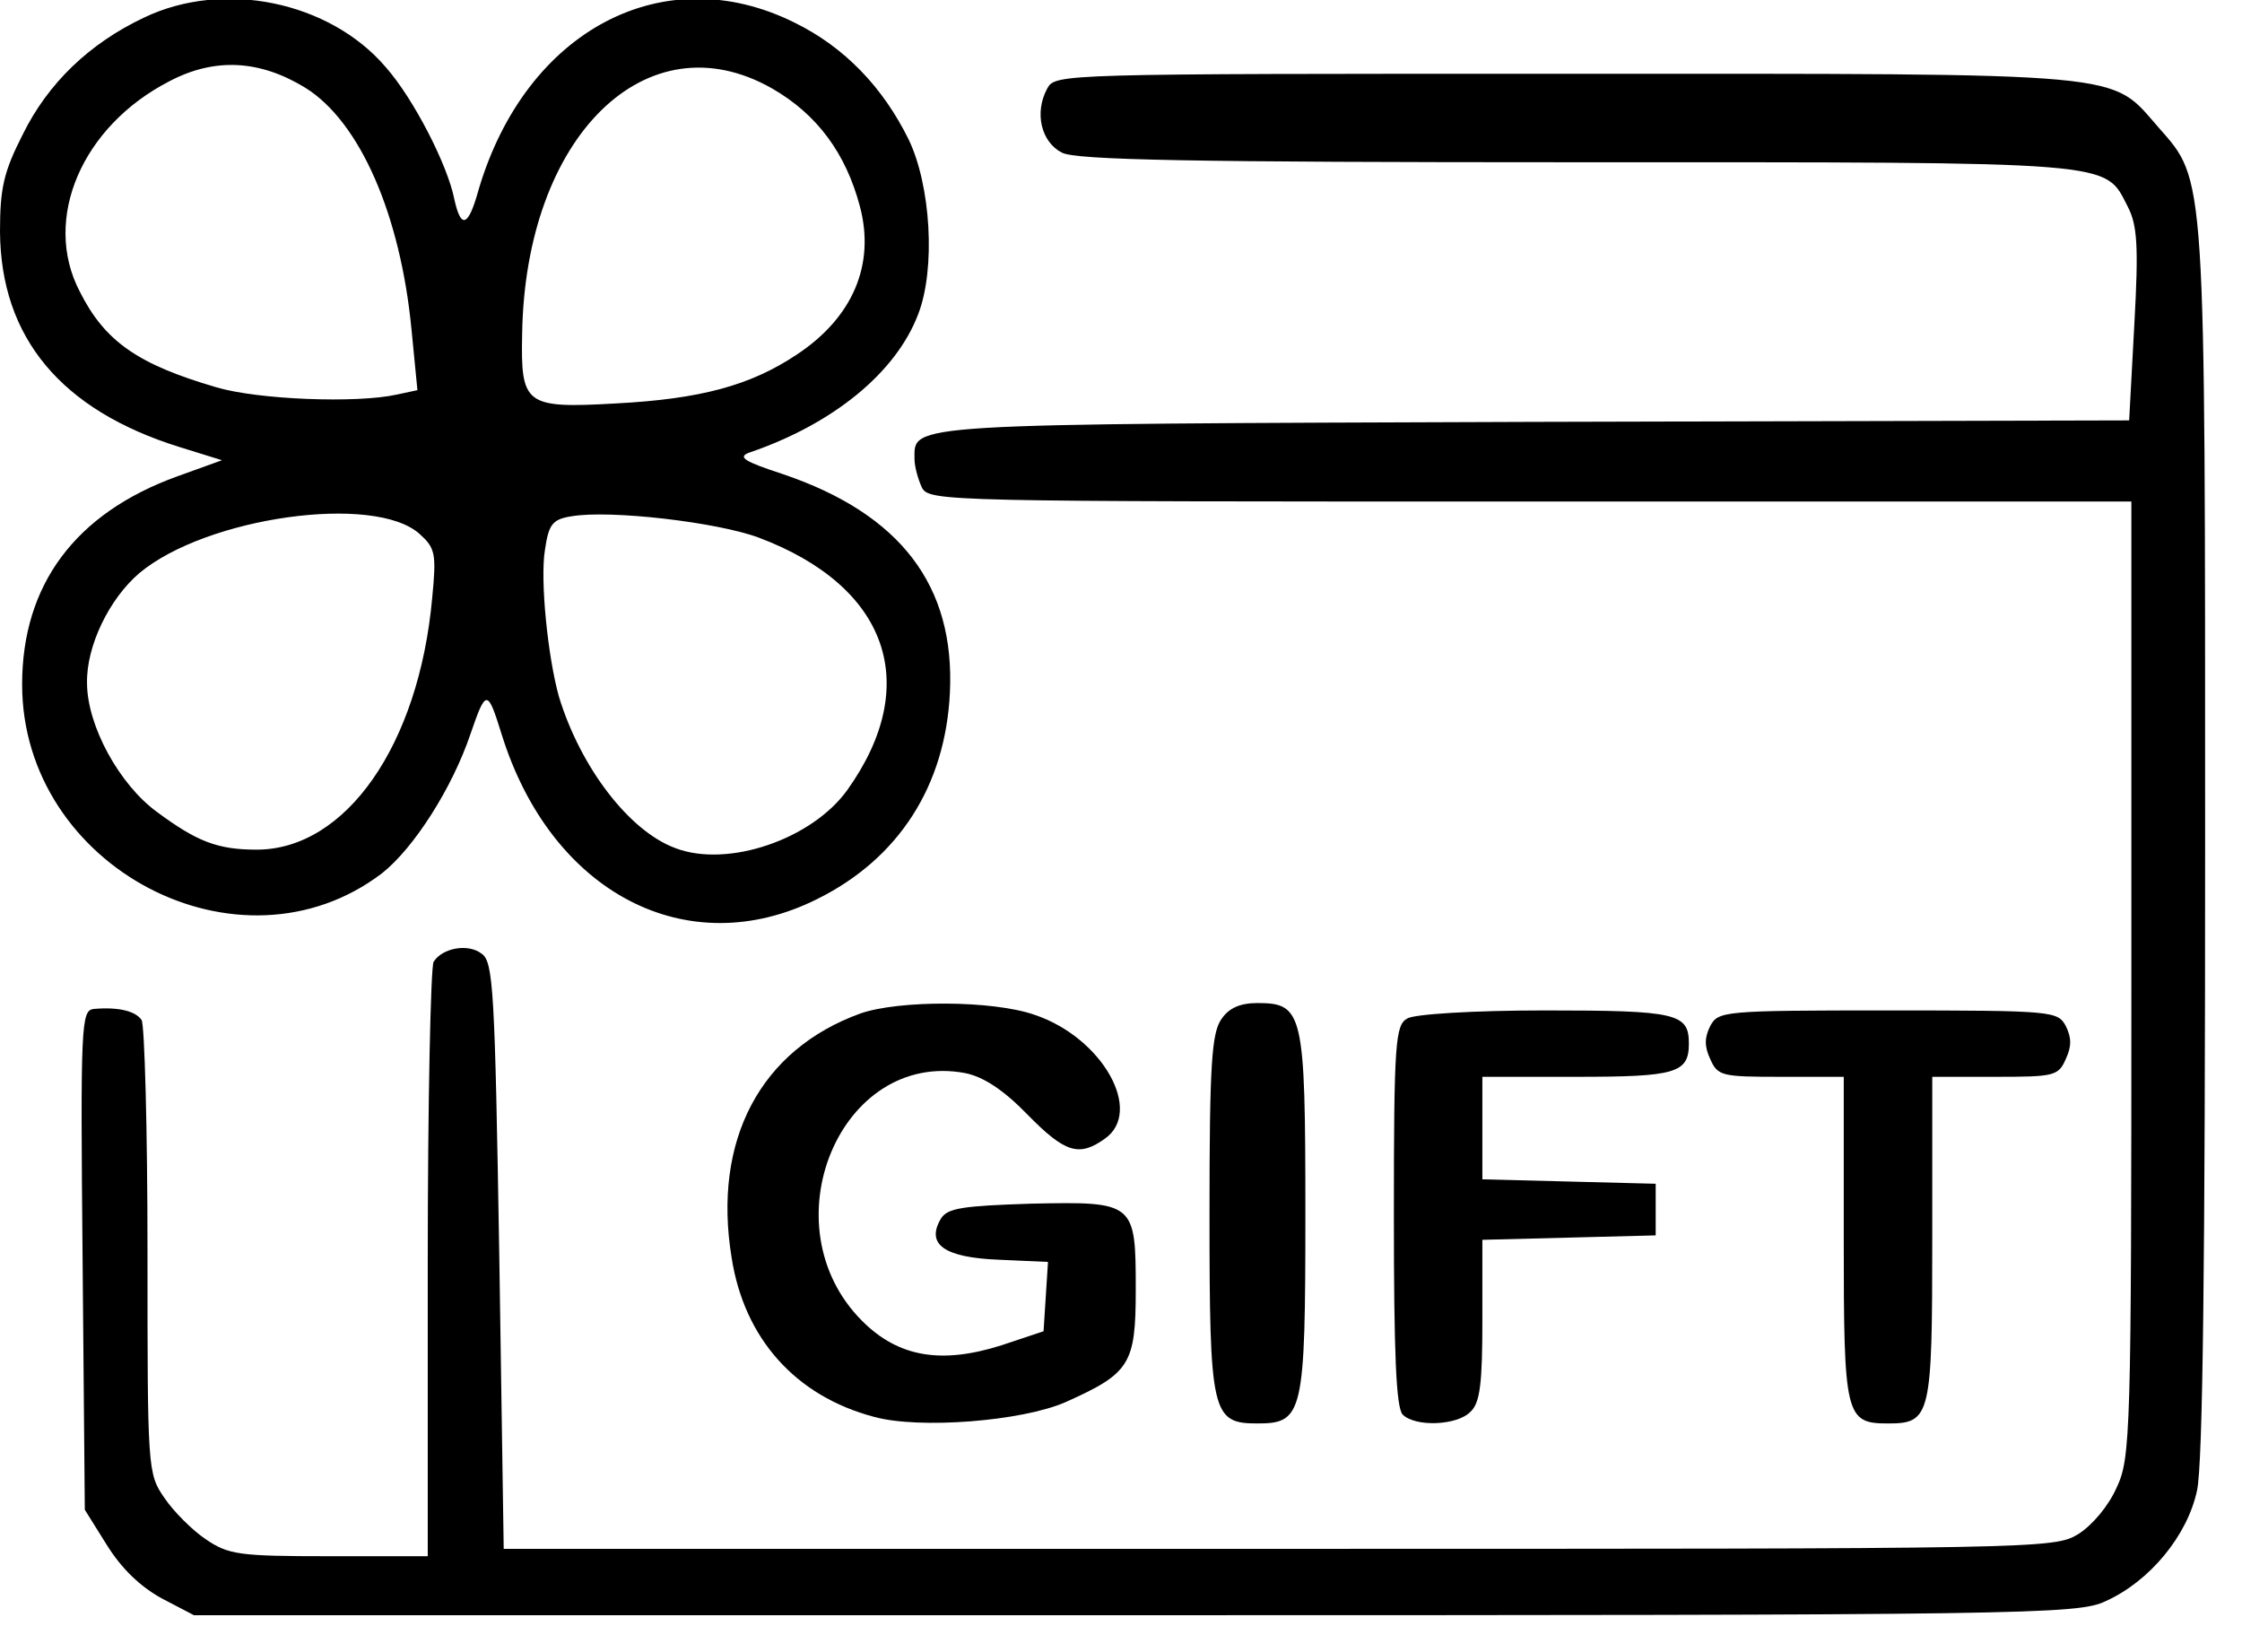 <?xml version="1.0" encoding="utf-8"?>
<!-- Generator: Adobe Illustrator 16.0.0, SVG Export Plug-In . SVG Version: 6.00 Build 0)  -->
<!DOCTYPE svg PUBLIC "-//W3C//DTD SVG 1.1//EN" "http://www.w3.org/Graphics/SVG/1.1/DTD/svg11.dtd">
<svg xmlns="http://www.w3.org/2000/svg" viewBox="0 0 304 224">
<g transform="translate(0,219) scale(0.1,-0.1)">
<path d="M195 2166 c-74 -35 -130 -89 -164 -158 -26 -51 -31 -73 -31 -132 1
-144 83 -242 243 -292 l58 -18 -61 -22 c-138 -50 -210 -147 -210 -282 0 -248
295 -403 488 -256 43 34 95 115 120 189 21 61 23 61 42 0 67 -216 252 -312
428 -224 111 55 174 154 180 280 7 145 -67 242 -226 296 -52 17 -62 23 -47 29
115 39 200 109 230 188 24 62 17 175 -13 237 -35 71 -87 125 -154 158 -178 89
-365 -10 -429 -226 -14 -51 -24 -54 -33 -13 -9 46 -55 136 -93 179 -76 89
-220 119 -328 67z m219 -95 c74 -46 129 -172 144 -328 l8 -82 -28 -6 c-54 -12
-188 -7 -245 10 -106 31 -151 62 -185 130 -51 98 3 224 122 285 61 32 122 29
184 -9z m633 -1 c61 -35 100 -88 119 -160 21 -79 -10 -151 -86 -201 -63 -42
-131 -60 -245 -66 -123 -7 -129 -2 -127 94 4 268 169 430 339 333z m-478 -604
c21 -19 23 -26 17 -87 -18 -199 -117 -341 -238 -341 -53 0 -81 11 -135 51 -51
37 -95 117 -95 175 -1 50 30 114 71 149 91 76 319 108 380 53z m460 -5 c175
-66 222 -199 120 -342 -48 -67 -162 -106 -233 -79 -63 23 -129 110 -158 205
-15 53 -26 159 -19 200 5 34 10 41 36 45 52 9 198 -8 254 -29z"></path>
<path d="M1420 2070 c-18 -33 -8 -73 20 -87 19 -10 177 -13 698 -13 739 0 715
2 747 -60 13 -25 15 -53 9 -160 l-7 -130 -807 -2 c-859 -3 -840 -2 -840 -50 0
-11 5 -28 10 -39 10 -19 30 -19 825 -19 l815 0 0 -647 c0 -617 -1 -650 -20
-690 -11 -25 -33 -51 -52 -63 -33 -20 -48 -20 -1084 -20 l-1051 0 -6 397 c-6
362 -8 399 -24 410 -18 14 -53 8 -65 -11 -4 -6 -8 -190 -8 -408 l0 -398 -134
0 c-122 0 -136 2 -167 23 -18 12 -44 38 -56 56 -23 33 -23 39 -23 335 0 166
-4 307 -8 313 -8 12 -31 18 -65 15 -17 -2 -18 -21 -15 -340 l3 -339 30 -48
c20 -32 45 -56 74 -72 l44 -23 1276 0 c1213 0 1278 1 1316 19 60 27 111 89
124 150 8 36 11 312 11 880 0 914 1 895 -63 968 -67 76 -29 73 -804 73 -688 0
-692 0 -703 -20z"></path>
<path d="M1167 816 c-136 -49 -201 -172 -175 -331 17 -110 87 -188 193 -216
61 -17 201 -6 260 20 87 39 95 51 95 152 0 119 -1 120 -142 117 -93 -3 -113
-6 -122 -20 -21 -35 4 -53 78 -56 l67 -3 -3 -47 -3 -47 -57 -19 c-82 -26 -140
-16 -189 33 -129 129 -30 368 140 336 24 -5 51 -22 84 -56 51 -52 70 -58 105
-33 53 37 -3 137 -95 168 -57 20 -184 20 -236 2z"></path>
<path d="M1656 808 c-13 -19 -16 -61 -16 -263 0 -272 3 -285 65 -285 62 0 65
13 65 285 0 272 -3 285 -65 285 -24 0 -39 -7 -49 -22z"></path>
<path d="M1908 809 c-16 -9 -18 -33 -18 -267 0 -187 3 -261 12 -270 17 -17 74
-15 92 4 13 12 16 39 16 124 l0 109 118 3 117 3 0 35 0 35 -117 3 -118 3 0 69
0 70 128 0 c134 0 152 5 152 45 0 41 -16 45 -195 45 -97 0 -178 -5 -187 -11z"></path>
<path d="M2319 799 c-8 -16 -8 -28 0 -45 10 -23 16 -24 96 -24 l85 0 0 -219
c0 -241 2 -251 60 -251 58 0 60 10 60 251 l0 219 85 0 c80 0 86 1 96 24 8 17
8 29 0 45 -11 20 -17 21 -241 21 -224 0 -230 -1 -241 -21z"></path>
</g>
</svg>
